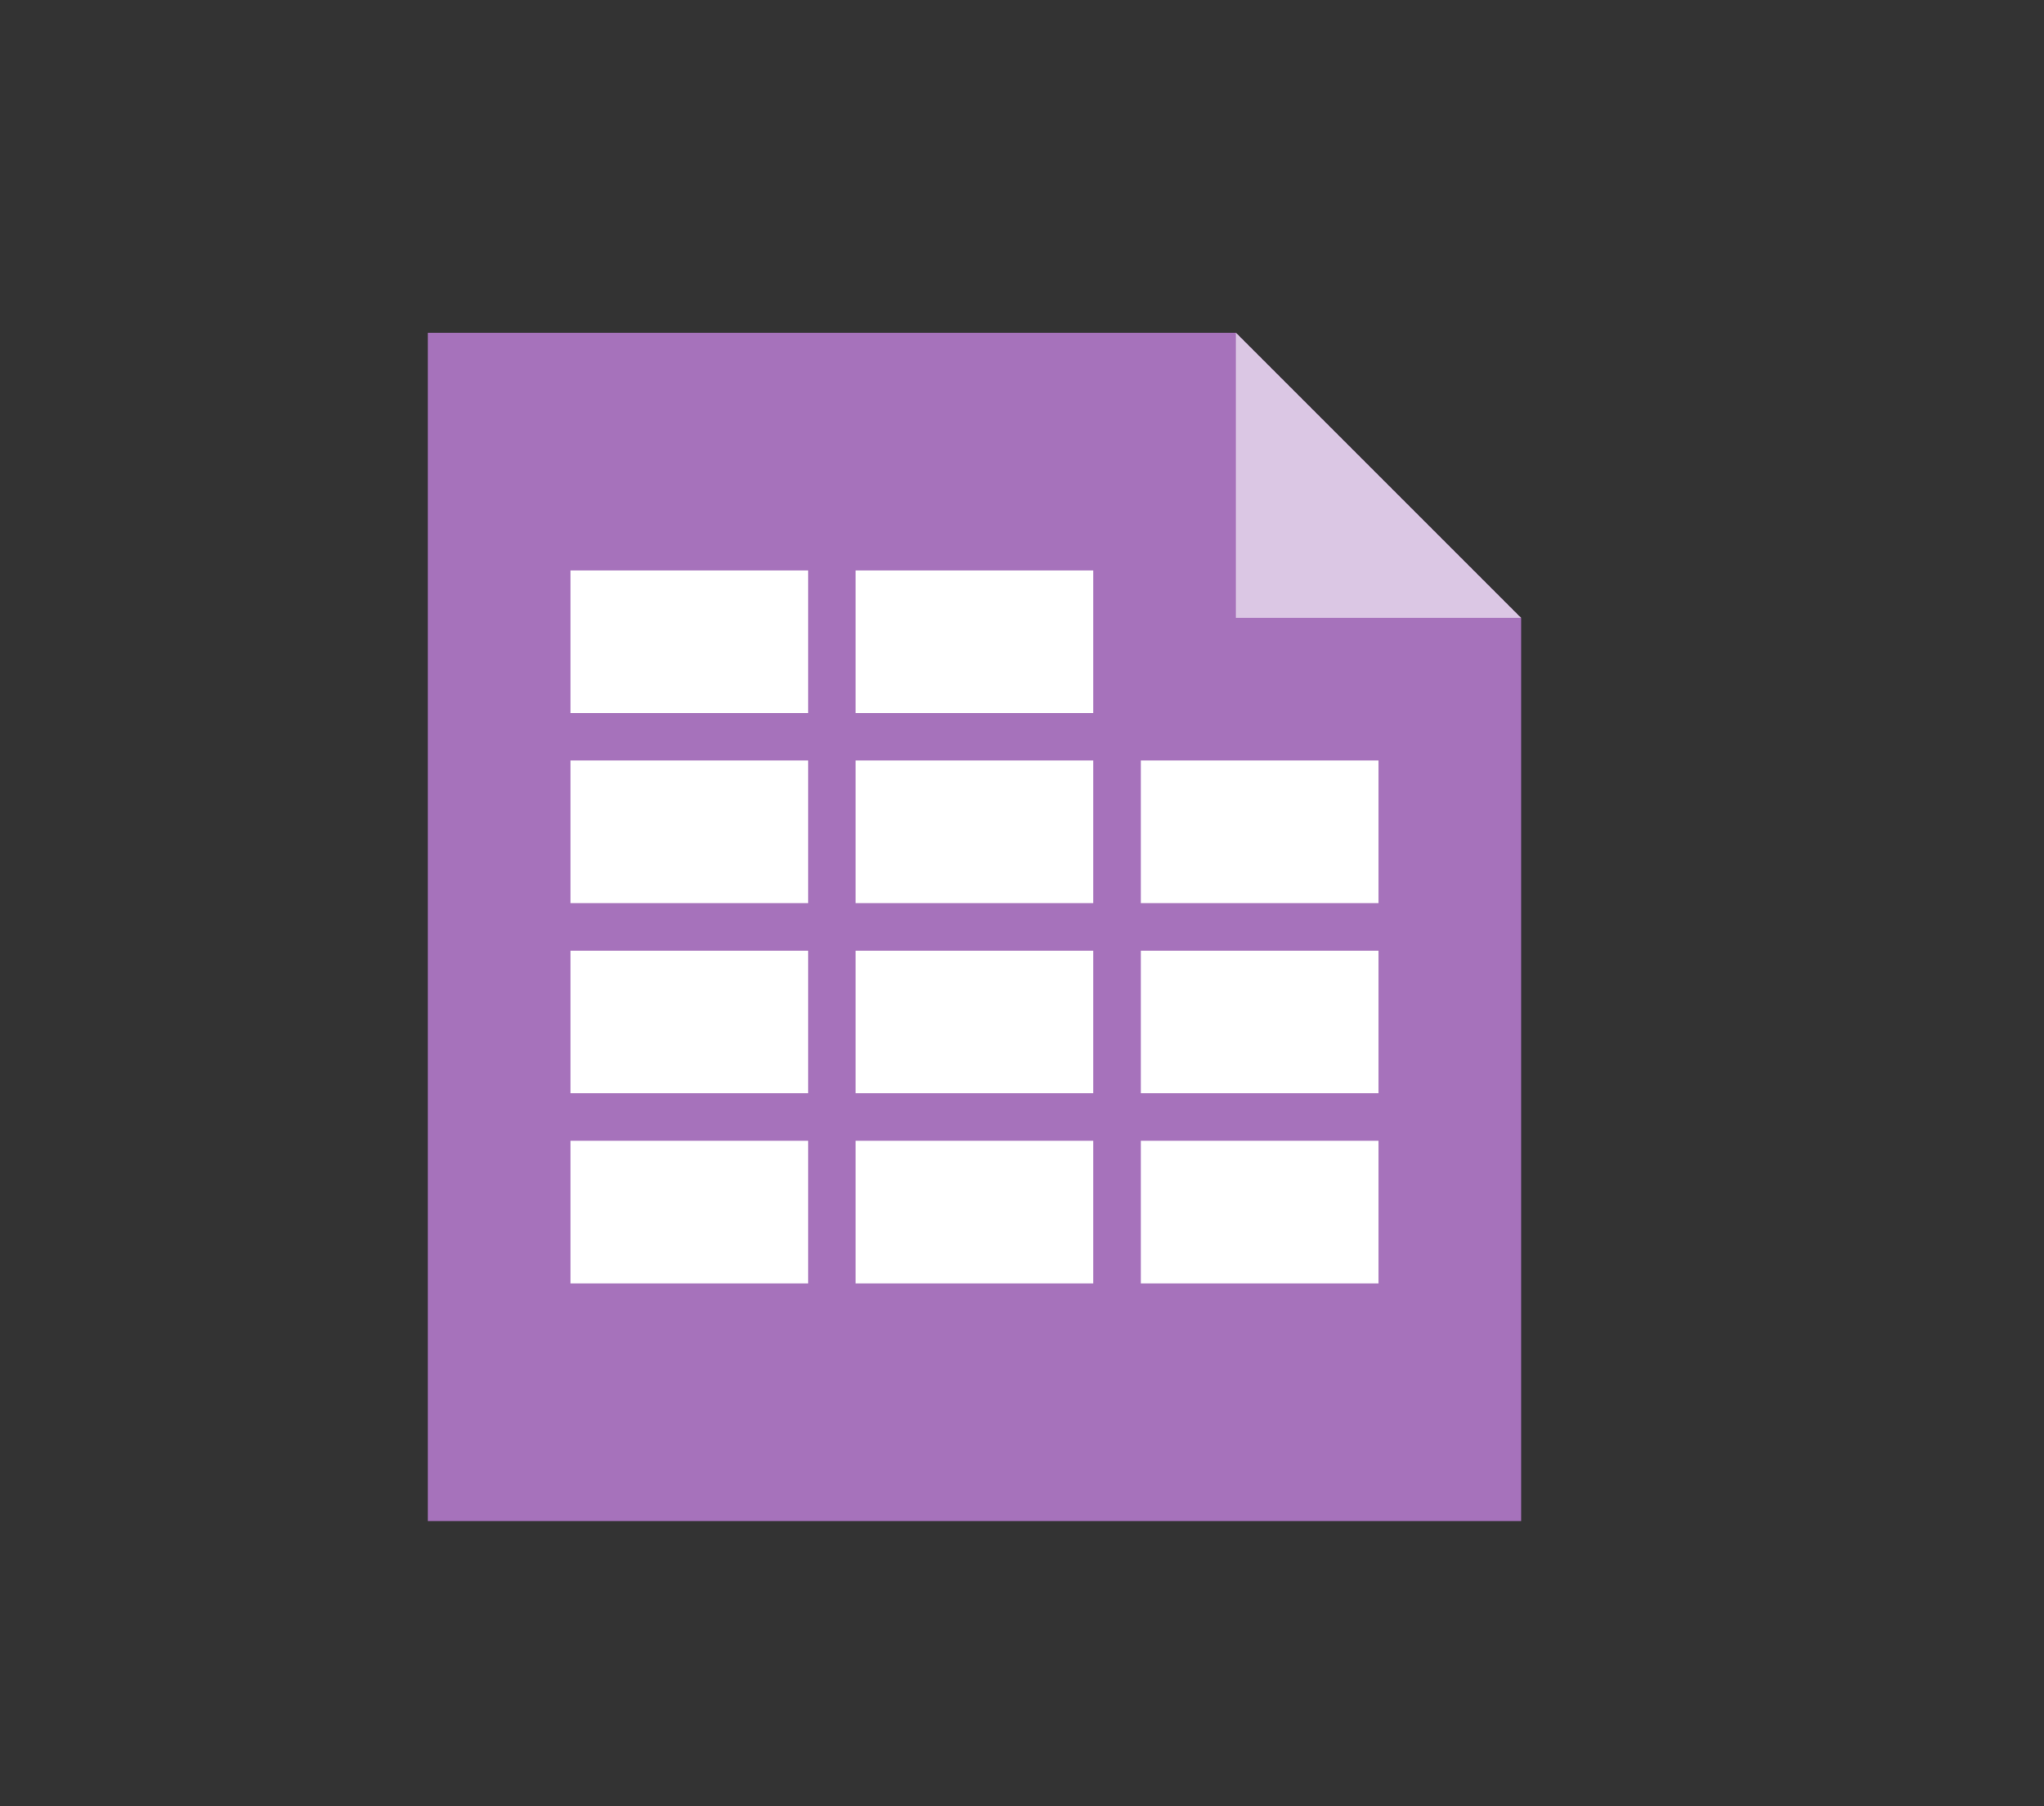 <?xml version="1.0" encoding="UTF-8" standalone="no"?>
<!--

    Copyright (C) 2017-2018 Dremio Corporation

    Licensed under the Apache License, Version 2.0 (the "License");
    you may not use this file except in compliance with the License.
    You may obtain a copy of the License at

        http://www.apache.org/licenses/LICENSE-2.0

    Unless required by applicable law or agreed to in writing, software
    distributed under the License is distributed on an "AS IS" BASIS,
    WITHOUT WARRANTIES OR CONDITIONS OF ANY KIND, either express or implied.
    See the License for the specific language governing permissions and
    limitations under the License.

-->
<svg width="43px" height="38px" viewBox="0 0 43 38" version="1.1" xmlns="http://www.w3.org/2000/svg" xmlns:xlink="http://www.w3.org/1999/xlink">
    <rect x="0" y="0" width="43" height="38" fill="#333333" stroke="none"/>
    <!-- Generator: Sketch 41.2 (35397) - http://www.bohemiancoding.com/sketch -->
    <title>Icon/File-Large</title>
    <desc>Created with Sketch.</desc>
    <defs></defs>
    <g id="Elements" stroke="none" stroke-width="1" fill="none" fill-rule="evenodd">
        <g id="Icon/File-Large">
            <g>
                <g id="icon-box-24-copy-13">
                    <rect id="icon-box-24" x="0" y="0" width="43" height="38"></rect>
                </g>
                <g id="Group-2" transform="translate(9, 7)">
                    <polygon id="icon-box-24" fill="#A672BB" points="0 0 17 0 23 6 23 25 0 25"></polygon>
                    <path d="M15,17 L20,17 L20,20 L15,20 L15,17 Z M9,17 L14,17 L14,20 L9,20 L9,17 Z M3,17 L8,17 L8,20 L3,20 L3,17 Z M15,13 L20,13 L20,16 L15,16 L15,13 Z M9,13 L14,13 L14,16 L9,16 L9,13 Z M3,13 L8,13 L8,16 L3,16 L3,13 Z M15,9 L20,9 L20,12 L15,12 L15,9 Z M9,9 L14,9 L14,12 L9,12 L9,9 Z M3,9 L8,9 L8,12 L3,12 L3,9 Z M9,5 L14,5 L14,8 L9,8 L9,5 Z M3,5 L8,5 L8,8 L3,8 L3,5 Z" id="Combined-Shape" fill="#FFFFFF"></path>
                </g>
            </g>
            <polygon id="Triangle" fill-opacity="0.6" fill="#FFFFFF" transform="translate(29, 10) rotate(180) translate(-29, -10) " points="32 7 32 13 26 7"></polygon>
        </g>
    </g>
</svg>
